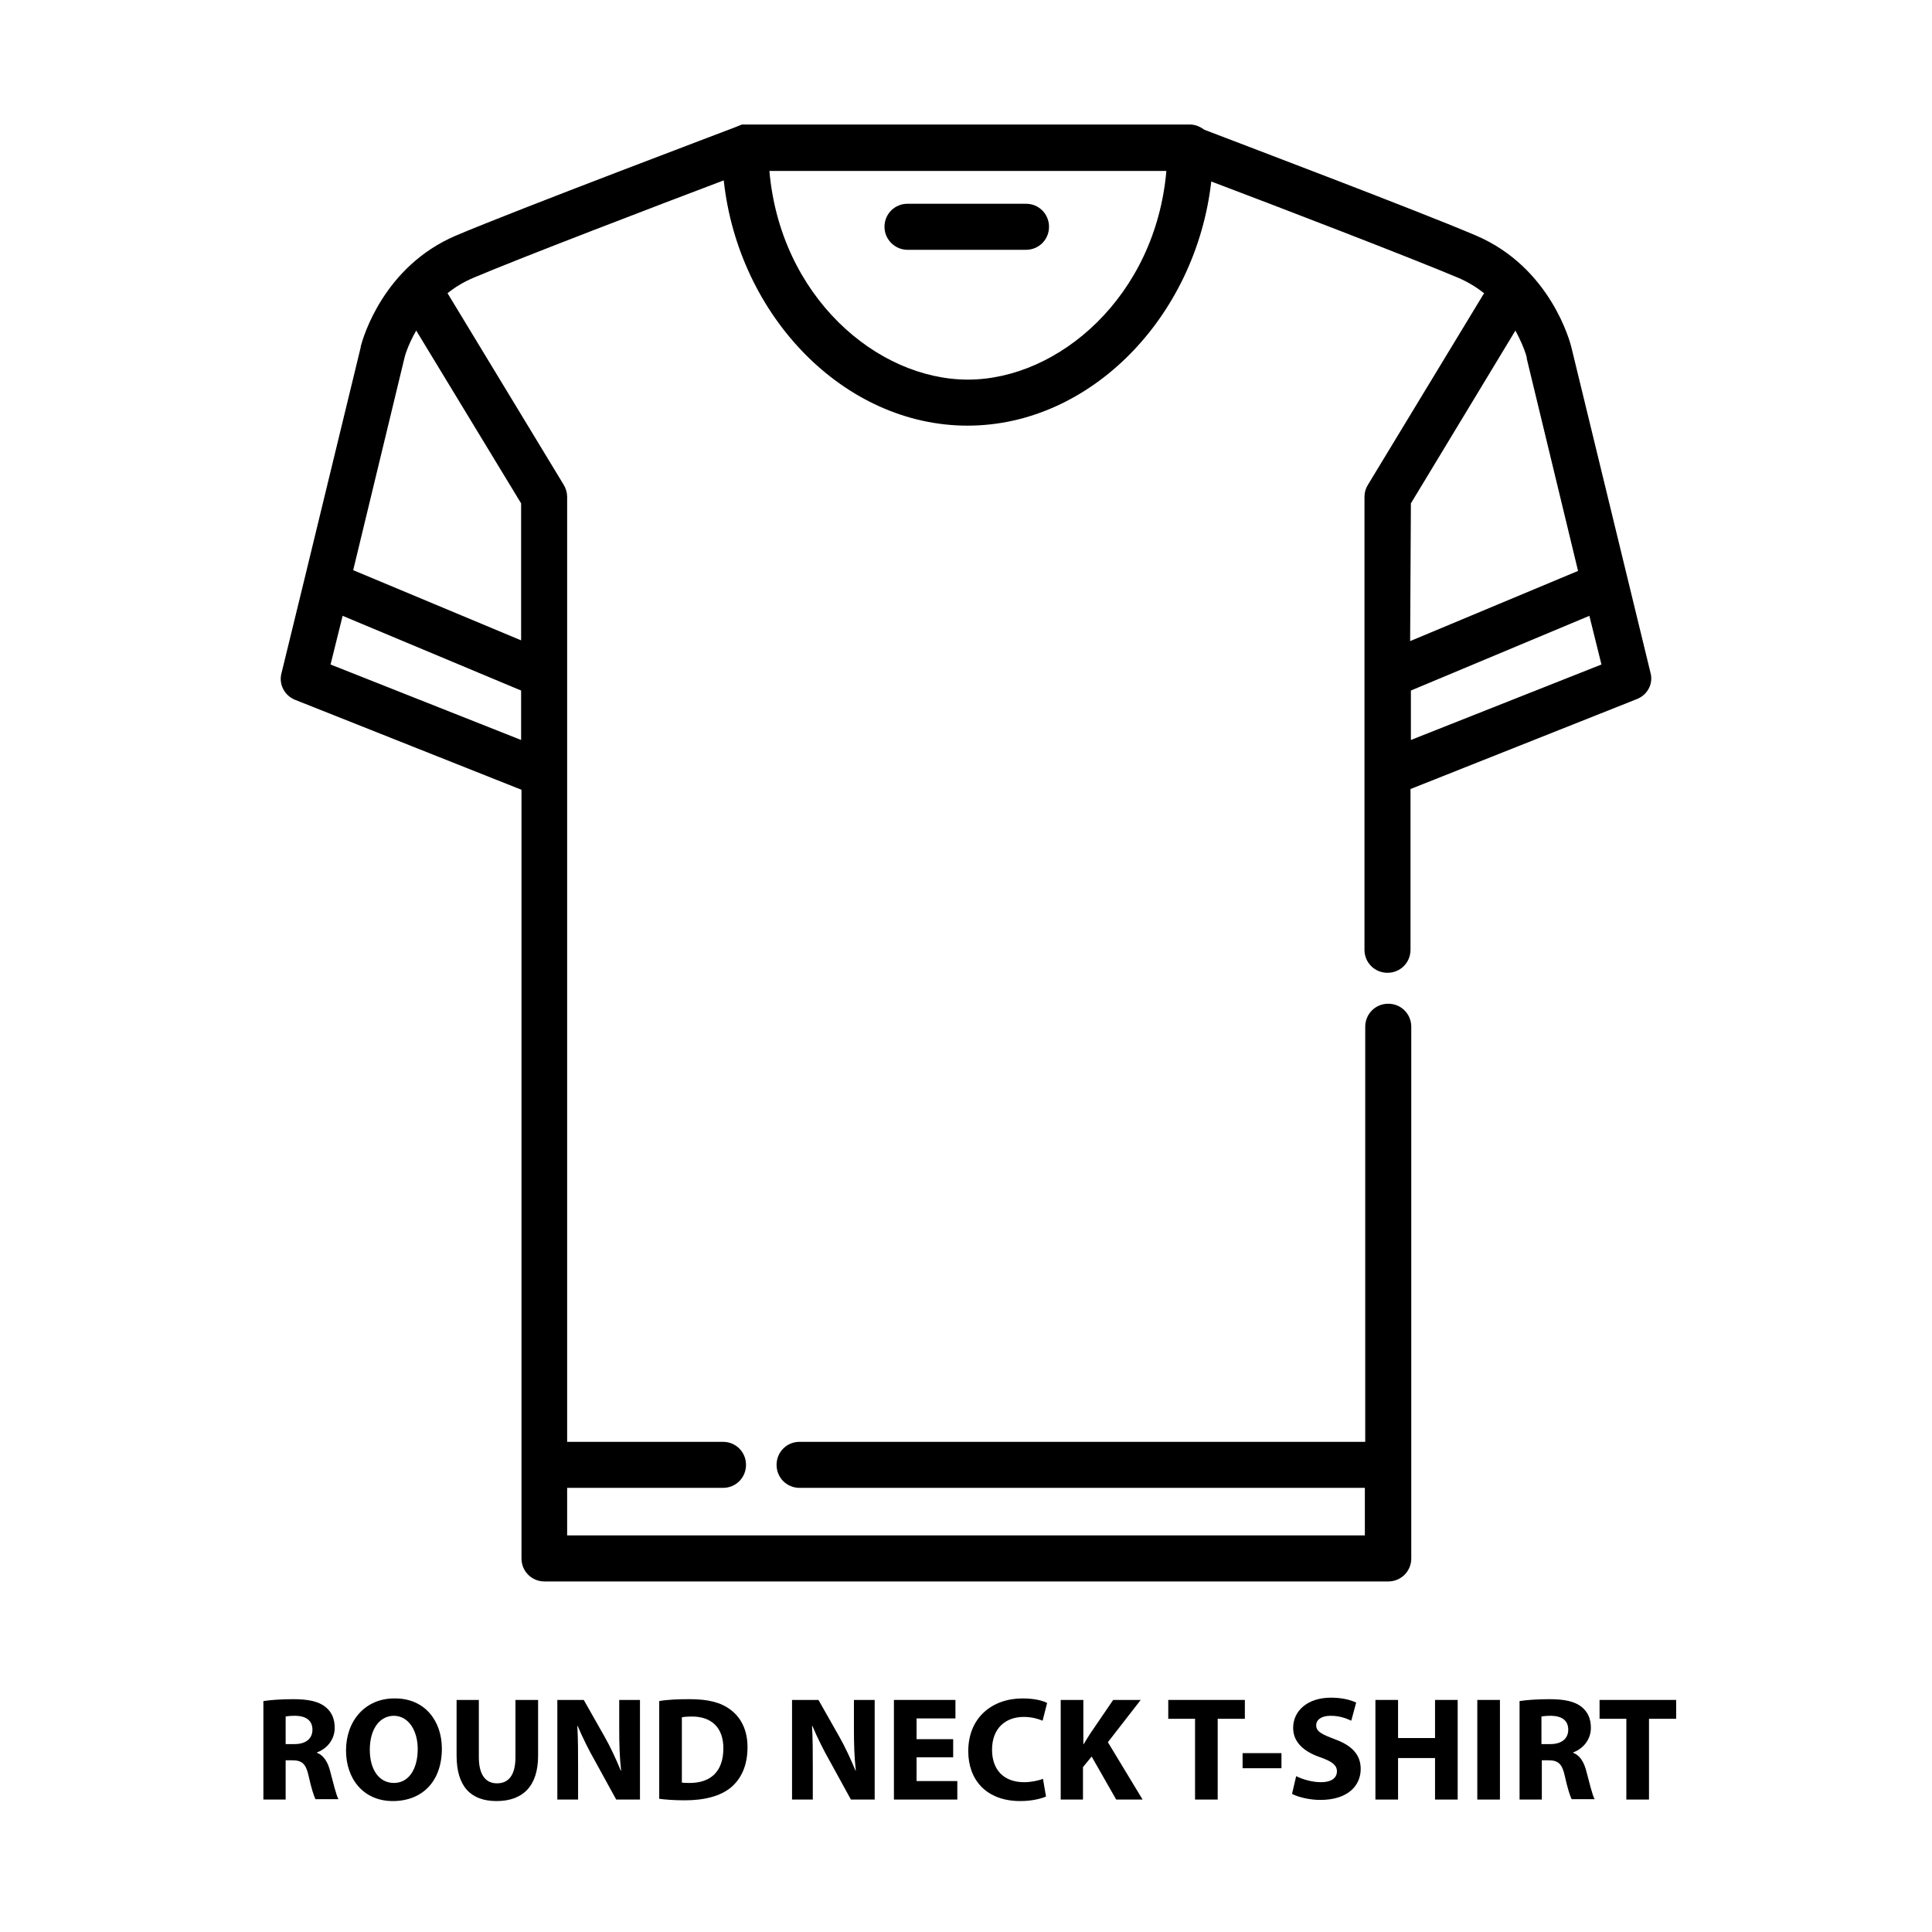 <?xml version="1.0" encoding="utf-8"?>
<!-- Generator: Adobe Illustrator 19.0.0, SVG Export Plug-In . SVG Version: 6.00 Build 0)  -->
<svg version="1.1" id="Layer_1" xmlns="http://www.w3.org/2000/svg" xmlns:xlink="http://www.w3.org/1999/xlink" x="0px" y="0px"
	 viewBox="112 -40 512 512" style="enable-background:new 112 -40 512 512;" xml:space="preserve">
<g>
	<g>
		<g>
			<path d="M352.5,26.2h31.4c3.4,0,6.1-2.7,6.1-6.1s-2.7-6.1-6.1-6.1h-31.4c-3.4,0-6.1,2.7-6.1,6.1
				C346.4,23.5,349.2,26.2,352.5,26.2z"/>
			<path d="M549.4,138.3l-21-86.4c-0.2-0.8-5.3-21-25.3-29.5c-14.5-6.2-60.4-23.6-71.9-28c-1.1-0.8-2.4-1.4-3.8-1.4h-0.9h-117
				c-0.2,0-0.4,0-0.6,0c-0.1,0-0.2,0-0.2,0s-0.2,0-0.3,0.1c-0.1,0-0.2,0.1-0.3,0.1c-0.1,0-0.2,0.1-0.2,0.1s-0.2,0.1-0.3,0.1
				s-0.1,0-0.2,0.1c-2.3,0.9-58.2,22-74.5,28.9c-19.3,8.2-24.7,27.1-25.3,29.4l0,0c0,0.1,0,0.1,0,0.1c0,0.1,0,0.1,0,0.1l-14.9,61.4
				l0,0l-6.1,25c-0.8,2.9,0.8,6,3.7,7.1l59.9,23.8v178.9v24.8c0,3.4,2.7,6.1,6.1,6.1h223.6c3.4,0,6.1-2.7,6.1-6.1v-24.8V232.1
				c0-3.4-2.7-6.1-6.1-6.1s-6.1,2.7-6.1,6.1v110H323.9c-3.4,0-6.1,2.7-6.1,6.1s2.7,6.1,6.1,6.1h149.8v12.6H262.3v-12.6h41.3
				c3.4,0,6.1-2.7,6.1-6.1s-2.7-6.1-6.1-6.1h-41.3V165v-26.2V91.7c0-1.1-0.3-2.2-0.9-3.2l-30.8-50.8c2-1.6,4.3-3,6.9-4.1
				c12.5-5.3,49.9-19.6,66.3-25.8c3.9,36,31.9,65,64.6,65C401,72.8,428.9,44,433,8.1c16.7,6.3,53.1,20.3,65.4,25.5
				c2.6,1.1,5,2.6,6.9,4.1l-30.8,50.8c-0.6,1-0.9,2-0.9,3.2v47.2V165v46.7c0,3.4,2.7,6.1,6.1,6.1c3.4,0,6.1-2.7,6.1-6.1v-42.6
				l59.9-23.8C548.6,144.2,550.2,141.2,549.4,138.3z M250.1,156.1l-50.5-20l3.2-12.9l47.3,19.8V156.1L250.1,156.1z M250.1,93.4v36.3
				l-44.5-18.6l13.6-56.3c0-0.1,0.8-3.2,3.1-7.2L250.1,93.4z M368.5,60.6c-24.1,0-49.7-22-52.6-55.3h105.2
				C418.2,38.6,392.5,60.6,368.5,60.6z M485.9,93.4l27.7-45.8c1.4,2.6,2.3,4.8,2.7,6.1l0,0c0.1,0.2,0.1,0.2,0.1,0.3v0.1
				c0,0.1,0.1,0.2,0.1,0.2v0.1c0,0.1,0,0.1,0.1,0.2v0.1v0.1c0,0,0,0,0,0.1v0.1l13.6,56.3l-44.5,18.6L485.9,93.4L485.9,93.4z
				 M485.9,156.1V143l47.3-19.8l3.2,12.9L485.9,156.1z"/>
		</g>
	</g>
</g>
<g>
	<path d="M181.8,410.8c1.9-0.3,4.8-0.5,8-0.5c3.9,0,6.7,0.6,8.5,2.1c1.6,1.3,2.4,3.1,2.4,5.5c0,3.4-2.4,5.7-4.7,6.5v0.1
		c1.8,0.7,2.9,2.5,3.5,4.9c0.8,3,1.6,6.4,2.2,7.4h-6.1c-0.4-0.8-1.1-2.9-1.8-6.1c-0.7-3.3-1.8-4.2-4.3-4.2h-1.8v10.4h-5.9V410.8z
		 M187.7,422.2h2.4c3,0,4.7-1.5,4.7-3.8c0-2.4-1.6-3.6-4.4-3.7c-1.4,0-2.3,0.1-2.7,0.2V422.2z"/>
	<path d="M229.1,423.4c0,8.7-5.2,13.9-13,13.9c-7.8,0-12.4-5.9-12.4-13.4c0-7.9,5.1-13.8,12.8-13.8
		C224.6,410,229.1,416.1,229.1,423.4z M210,423.7c0,5.2,2.4,8.8,6.4,8.8c4,0,6.3-3.8,6.3-9c0-4.7-2.3-8.8-6.4-8.8
		C212.3,414.8,210,418.6,210,423.7z"/>
	<path d="M238.9,410.5v15.2c0,4.5,1.7,6.9,4.8,6.9c3.1,0,4.9-2.2,4.9-6.9v-15.2h6v14.8c0,8.1-4.1,12-11,12
		c-6.7,0-10.6-3.7-10.6-12.1v-14.7H238.9z"/>
	<path d="M259.7,436.9v-26.4h7l5.5,9.7c1.6,2.8,3.1,6.1,4.3,9h0.1c-0.4-3.5-0.5-7.1-0.5-11v-7.7h5.5v26.4h-6.3l-5.6-10.2
		c-1.6-2.8-3.3-6.2-4.6-9.3l-0.1,0c0.2,3.5,0.2,7.2,0.2,11.5v8H259.7z"/>
	<path d="M286.7,410.8c2.2-0.4,5.1-0.5,8.1-0.5c5,0,8.3,0.9,10.8,2.8c2.7,2,4.5,5.3,4.5,9.9c0,5.1-1.8,8.5-4.4,10.7
		c-2.8,2.3-7,3.4-12.2,3.4c-3.1,0-5.3-0.2-6.8-0.4V410.8z M292.7,432.4c0.5,0.1,1.3,0.1,2.1,0.1c5.4,0,8.9-2.9,8.9-9.2
		c0-5.5-3.2-8.4-8.3-8.4c-1.3,0-2.2,0.1-2.7,0.2V432.4z"/>
	<path d="M321.9,436.9v-26.4h7l5.5,9.7c1.6,2.8,3.1,6.1,4.3,9h0.1c-0.4-3.5-0.5-7.1-0.5-11v-7.7h5.5v26.4h-6.3l-5.6-10.2
		c-1.6-2.8-3.3-6.2-4.6-9.3l-0.1,0c0.2,3.5,0.2,7.2,0.2,11.5v8H321.9z"/>
	<path d="M364.6,425.7h-9.7v6.3h10.8v4.9h-16.8v-26.4h16.3v4.9h-10.3v5.5h9.7V425.7z"/>
	<path d="M389.2,436.1c-1.1,0.5-3.6,1.2-6.8,1.2c-9.1,0-13.8-5.7-13.8-13.2c0-9,6.4-14,14.4-14c3.1,0,5.4,0.6,6.5,1.2l-1.2,4.7
		c-1.2-0.5-2.9-1-5-1c-4.7,0-8.4,2.9-8.4,8.7c0,5.3,3.1,8.6,8.5,8.6c1.8,0,3.8-0.4,5-0.9L389.2,436.1z"/>
	<path d="M393.2,410.5h5.9v11.7h0.1c0.6-1,1.2-2,1.8-2.9l6-8.8h7.3l-8.7,11.2l9.2,15.2h-7l-6.5-11.4l-2.3,2.8v8.6h-5.9V410.5z"/>
	<path d="M428.7,415.5h-7.1v-5h20.3v5h-7.2v21.4h-6V415.5z"/>
	<path d="M451.6,424.6v4h-10.3v-4H451.6z"/>
	<path d="M455.5,430.7c1.6,0.8,4.1,1.6,6.6,1.6c2.7,0,4.2-1.1,4.2-2.9c0-1.6-1.3-2.6-4.4-3.7c-4.4-1.5-7.2-4-7.2-7.8
		c0-4.5,3.8-8,10-8c3,0,5.2,0.6,6.7,1.3l-1.3,4.8c-1.1-0.5-2.9-1.3-5.5-1.3s-3.8,1.2-3.8,2.5c0,1.7,1.5,2.4,4.9,3.7
		c4.7,1.7,6.9,4.2,6.9,7.9c0,4.4-3.4,8.2-10.7,8.2c-3,0-6-0.8-7.5-1.6L455.5,430.7z"/>
	<path d="M482.5,410.5v10.1h9.8v-10.1h6v26.4h-6v-11h-9.8v11h-6v-26.4H482.5z"/>
	<path d="M509.5,410.5v26.4h-6v-26.4H509.5z"/>
	<path d="M514.7,410.8c1.9-0.3,4.8-0.5,8-0.5c3.9,0,6.7,0.6,8.5,2.1c1.6,1.3,2.4,3.1,2.4,5.5c0,3.4-2.4,5.7-4.7,6.5v0.1
		c1.8,0.7,2.9,2.5,3.5,4.9c0.8,3,1.6,6.4,2.2,7.4h-6.1c-0.4-0.8-1.1-2.9-1.8-6.1c-0.7-3.3-1.8-4.2-4.3-4.2h-1.8v10.4h-5.9V410.8z
		 M520.6,422.2h2.3c3,0,4.7-1.5,4.7-3.8c0-2.4-1.6-3.6-4.4-3.7c-1.4,0-2.3,0.1-2.7,0.2V422.2z"/>
	<path d="M543,415.5h-7.1v-5h20.3v5H549v21.4h-6V415.5z"/>
</g>
</svg>
